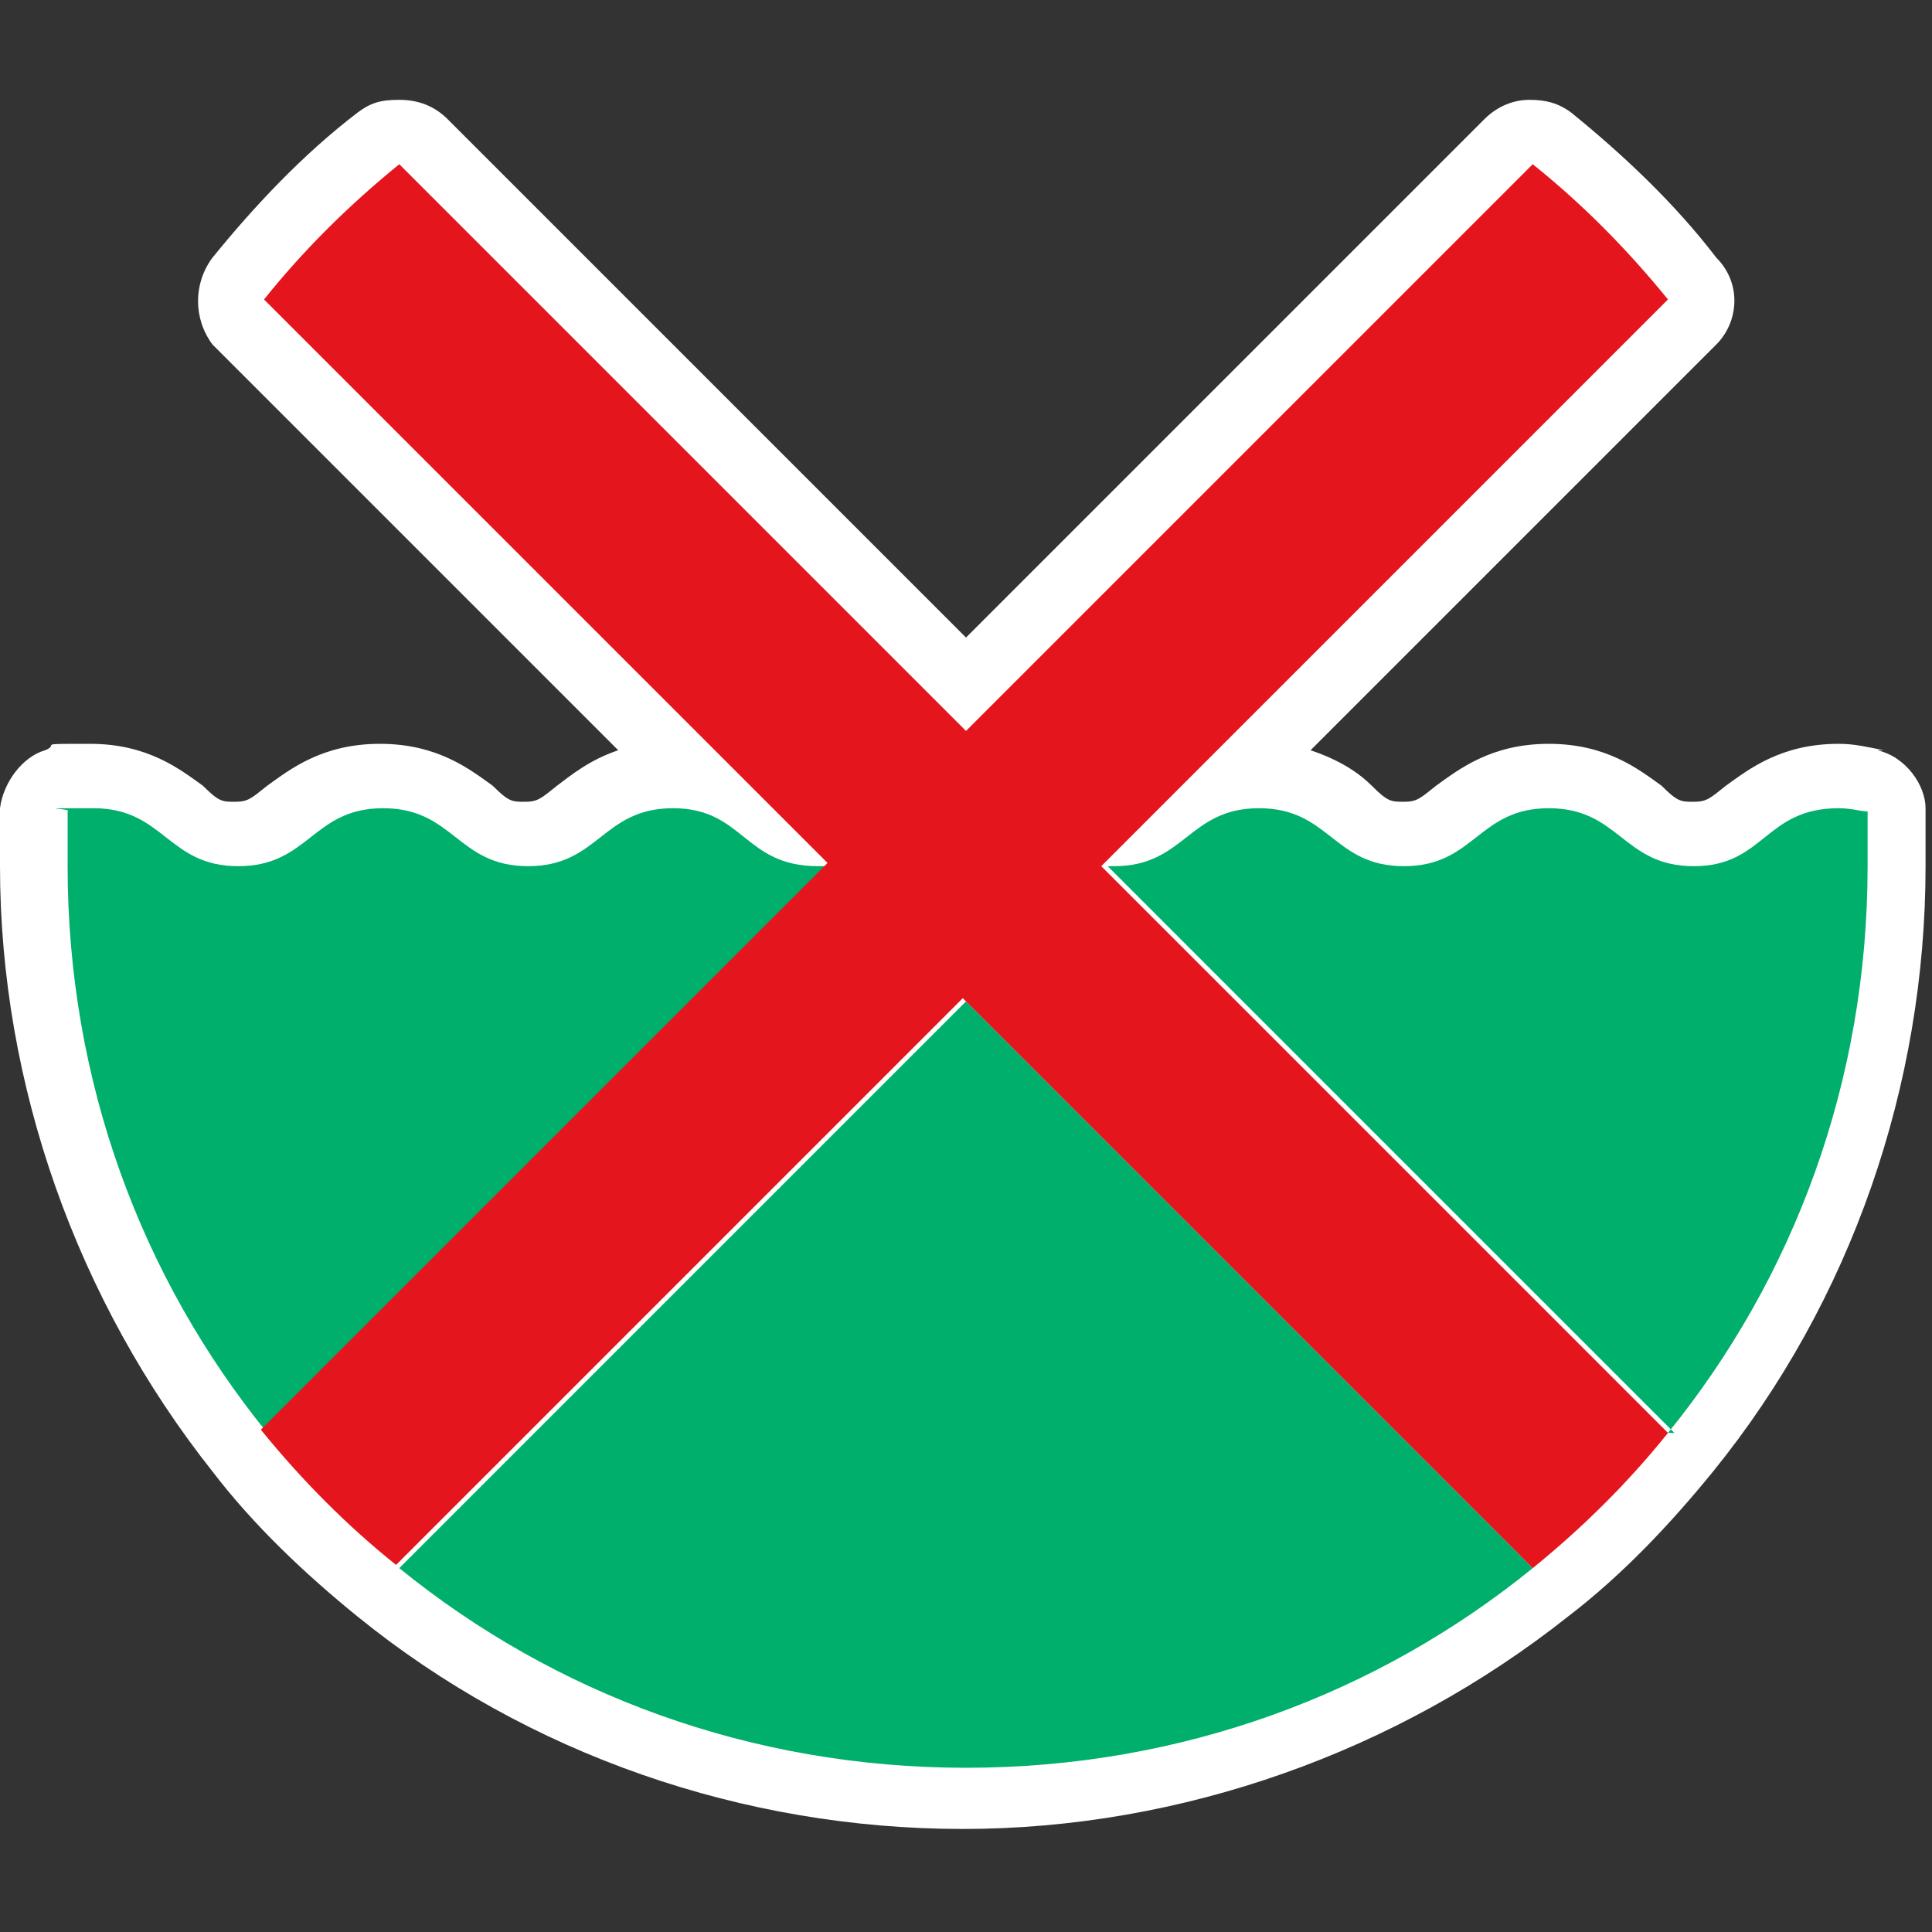 <?xml version="1.0" encoding="UTF-8"?>
<svg id="Layer_1" xmlns="http://www.w3.org/2000/svg" version="1.1" viewBox="0 0 60 60">
  <rect x="0" y="0" width="60" height="60" fill="#333333" stroke="none"/>
  <!-- Generator: Adobe Illustrator 29.5.1, SVG Export Plug-In . SVG Version: 2.1.0 Build 141)  -->
  <defs>
    <style>
      .st0 {
        fill: #fff;
      }

      .st1 {
        fill: #e4151c;
      }

      .st2 {
        fill: #00af6b;
      }
    </style>
  </defs>
  <path class="st0" d="M58.5,23.3c-.5-.1-.9-.2-1.4-.2-1.8,0-2.8.8-3.5,1.3-.5.4-.6.5-1,.5s-.5,0-1-.5c-.7-.5-1.7-1.3-3.5-1.3s-2.8.8-3.5,1.3c-.5.4-.6.5-1,.5s-.5,0-1-.5c-.4-.4-1-.8-1.9-1.1l12.6-12.6c.7-.7.8-1.9,0-2.7-1.3-1.7-2.9-3.2-4.5-4.5-.4-.3-.8-.4-1.3-.4s-1,.2-1.4.6l-16.1,16.1L13.9,3.7c-.4-.4-.9-.6-1.5-.6s-.9.1-1.3.4c-1.7,1.3-3.2,2.9-4.5,4.5-.6.8-.6,1.9,0,2.7l12.6,12.6c-.9.3-1.5.8-1.9,1.1-.5.4-.6.5-1,.5s-.5,0-1-.5c-.7-.5-1.7-1.3-3.5-1.3s-2.8.8-3.5,1.3c-.5.4-.6.5-1,.5s-.5,0-1-.5c-.7-.5-1.7-1.3-3.5-1.3s-.9,0-1.4.2C.7,23.5.1,24.3,0,25.1v1.8C0,33.7,2.4,40.4,6.6,45.7c1.3,1.7,2.9,3.2,4.5,4.5,5.3,4.3,12,6.6,18.8,6.6s13.5-2.4,18.8-6.6c1.7-1.3,3.2-2.9,4.5-4.5,4.3-5.3,6.6-12,6.6-18.8s0-1.1,0-1.8-.6-1.6-1.5-1.8h.2Z"/>
  <g>
    <path class="st2" d="M30,31.1l-17.6,17.6c4.8,3.9,10.9,6.2,17.6,6.2s12.8-2.3,17.6-6.2c0,0-17.6-17.6-17.6-17.6Z"/>
    <path class="st2" d="M25.7,26.9h-.3c-2.3,0-2.3-1.8-4.5-1.8s-2.3,1.8-4.5,1.8-2.3-1.8-4.5-1.8-2.3,1.8-4.5,1.8-2.3-1.8-4.5-1.8-.6,0-.8.1v1.7c0,6.7,2.3,12.8,6.2,17.6l17.6-17.6h-.2Z"/>
    <path class="st2" d="M51.8,44.5c3.9-4.8,6.2-10.9,6.2-17.6s0-1.1,0-1.7c-.2,0-.5-.1-.9-.1-2.3,0-2.3,1.8-4.5,1.8s-2.3-1.8-4.5-1.8-2.3,1.8-4.5,1.8-2.3-1.8-4.5-1.8-2.3,1.8-4.5,1.8-.2,0-.2,0h0l17.6,17.6h-.2Z"/>
    <path class="st1" d="M47.6,48.7c1.6-1.3,3-2.7,4.2-4.2l-17.6-17.6h0l17.6-17.6c-1.3-1.6-2.7-3-4.2-4.2l-17.6,17.6L12.4,5.1c-1.6,1.3-3,2.7-4.2,4.2l17.5,17.5h0l-17.6,17.6c1.3,1.6,2.7,3,4.2,4.2l17.6-17.6,17.6,17.6h0Z"/>
  </g>
</svg>